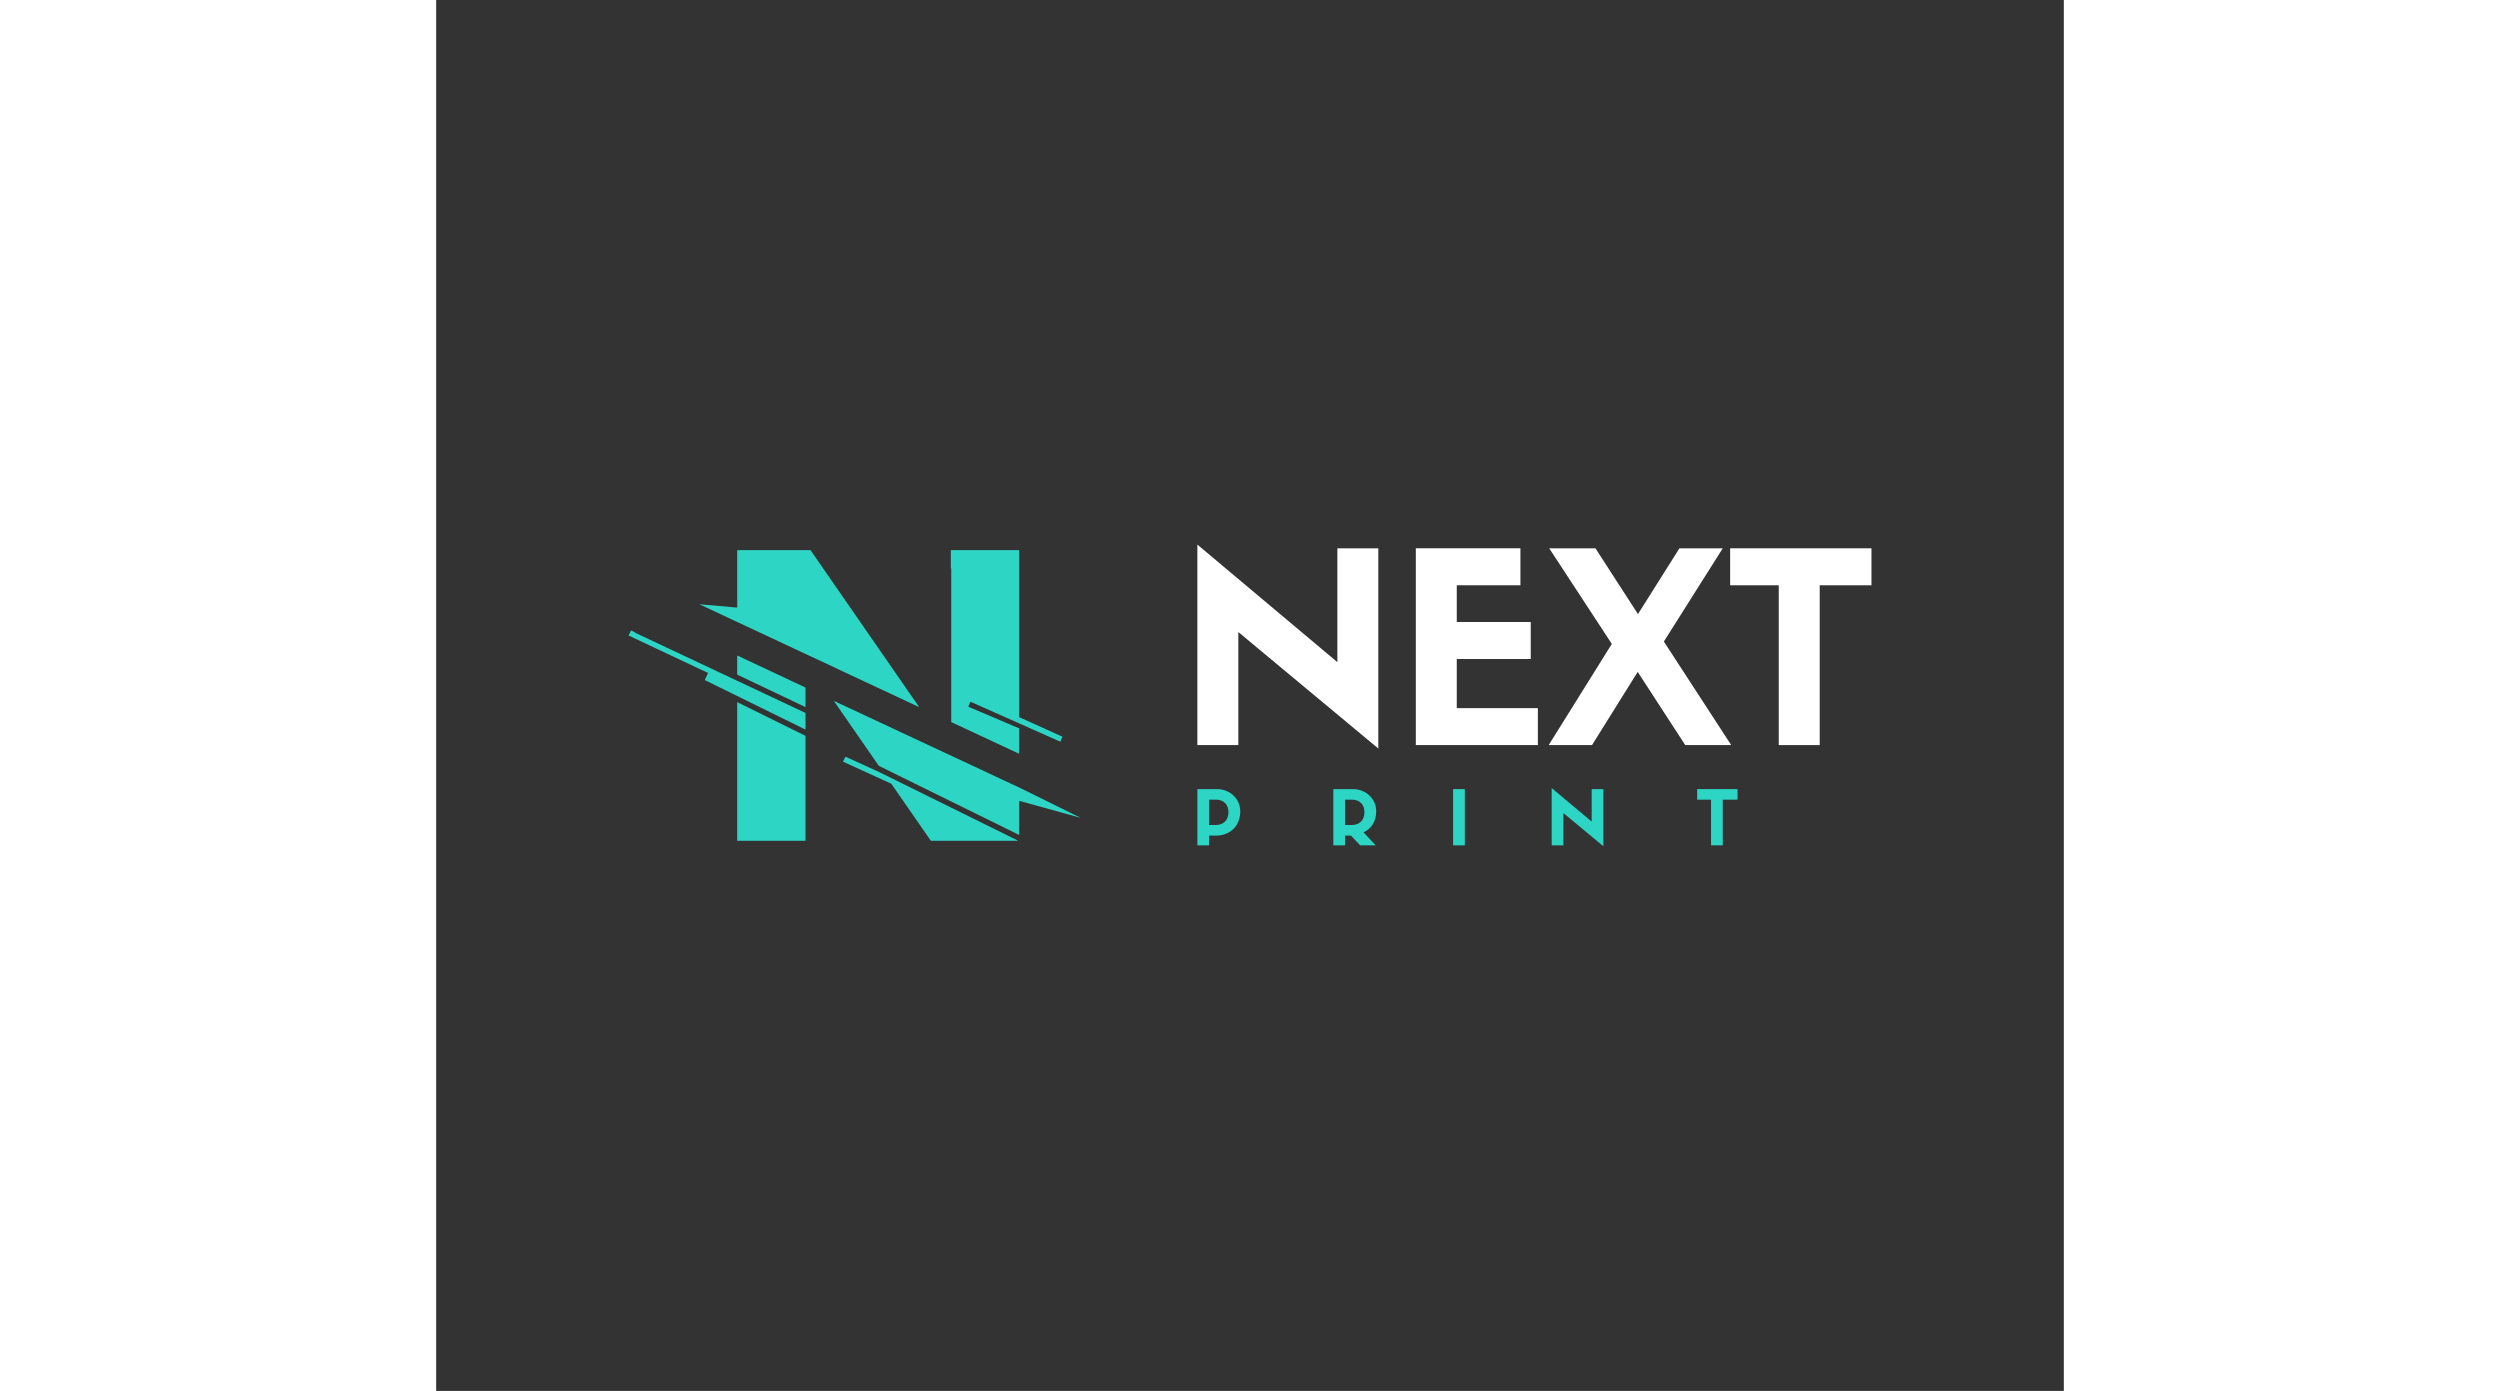 <svg xmlns:mydata="http://www.w3.org/2000/svg" mydata:contrastcolor="11111f" mydata:template="Contrast"
        mydata:presentation="2.5" mydata:layouttype="undefined" mydata:specialfontid="undefined" mydata:id1="001"
        mydata:id2="001" mydata:companyname="Next Print" mydata:companytagline="" version="1.1"
        xmlns="http://www.w3.org/2000/svg" xmlns:xlink="http://www.w3.org/1999/xlink" style="height: 306px;"
        viewBox="0 0 550 470">
        <rect x="0" y="0" width="550" height="470" fill="#333333" stroke="none"/>
        <g fill="#2cd5c4" fill-rule="nonzero" stroke="none" stroke-width="1" stroke-linecap="butt"
            stroke-linejoin="miter" stroke-miterlimit="10" stroke-dasharray="" stroke-dashoffset="0" font-family="none"
            font-weight="none" font-size="none" text-anchor="none" style="mix-blend-mode: normal">
            <g
                data-paper-data="{&quot;isGlobalGroup&quot;:true,&quot;bounds&quot;:{&quot;x&quot;:65,&quot;y&quot;:184.0248700784599,&quot;width&quot;:419.99999999999994,&quot;height&quot;:101.95025984308018}}">
                <g data-paper-data="{&quot;isSecondaryText&quot;:true}" id="element-id-98135">
                    <path
                        d="M261.171,285.644v-3.29h2.27c5.024,0 8.263,-3.366 8.263,-8.237c0,-4.131 -3.417,-7.472 -7.88,-7.472h-6.605v18.999zM261.171,278.784v-8.569h2.397c2.754,0 4.157,1.887 4.157,4.208c0,2.652 -1.581,4.361 -4.386,4.361z"
                        data-paper-data="{&quot;glyphName&quot;:&quot;P&quot;,&quot;glyphIndex&quot;:0,&quot;firstGlyphOfWord&quot;:true,&quot;word&quot;:1}"
                        id="element-id-17781"></path>
                    <path
                        d="M309.106,282.354l3.111,3.29h5.253l-4.106,-4.386c2.652,-1.224 4.284,-3.723 4.284,-7.14c0,-4.131 -3.417,-7.472 -7.88,-7.472h-6.605v18.999h3.953v-3.29zM307.116,278.784v-8.569h2.397c2.754,0 4.157,1.887 4.157,4.208c0,2.652 -1.581,4.361 -4.386,4.361z"
                        data-paper-data="{&quot;glyphName&quot;:&quot;R&quot;,&quot;glyphIndex&quot;:1,&quot;word&quot;:1}"
                        id="element-id-15027"></path>
                    <path d="M347.587,266.645h-3.953v18.999h3.953z"
                        data-paper-data="{&quot;glyphName&quot;:&quot;I&quot;,&quot;glyphIndex&quot;:2,&quot;word&quot;:1}"
                        id="element-id-20451"></path>
                    <path
                        d="M390.459,277.636l-13.516,-11.348v19.356h3.953v-10.915l13.516,11.246v-19.33h-3.953z"
                        data-paper-data="{&quot;glyphName&quot;:&quot;N&quot;,&quot;glyphIndex&quot;:3,&quot;word&quot;:1}"
                        id="element-id-19478"></path>
                    <path d="M434.746,285.644v-15.429h4.998v-3.57h-13.643v3.57h4.692v15.429z"
                        data-paper-data="{&quot;glyphName&quot;:&quot;T&quot;,&quot;glyphIndex&quot;:4,&quot;lastGlyphOfWord&quot;:true,&quot;word&quot;:1}"
                        id="element-id-21624"></path>
                </g>
                <g data-paper-data="{&quot;isPrimaryText&quot;:true}" id="element-id-27868">
                    <path
                        d="M304.524,223.744l-47.306,-39.719v67.745h13.835v-38.202l47.306,39.362v-67.656h-13.835z"
                        data-paper-data="{&quot;glyphName&quot;:&quot;N&quot;,&quot;glyphIndex&quot;:0,&quot;firstGlyphOfWord&quot;:true,&quot;word&quot;:1}"
                        fill="#ffffff" id="element-id-2937"></path>
                    <path
                        d="M372.27,251.77v-12.496h-27.402v-16.602h24.992v-12.496h-24.992v-12.407h21.511v-12.496h-35.345v66.496z"
                        data-paper-data="{&quot;glyphName&quot;:&quot;E&quot;,&quot;glyphIndex&quot;:1,&quot;word&quot;:1}"
                        fill="#ffffff" id="element-id-68309"></path>
                    <path
                        d="M397.261,217.585l-21.332,34.185h14.638l15.441,-24.724l16.066,24.724h15.531l-22.76,-34.988l19.904,-31.507h-14.638l-14.013,22.225l-14.37,-22.225h-15.62z"
                        data-paper-data="{&quot;glyphName&quot;:&quot;X&quot;,&quot;glyphIndex&quot;:2,&quot;word&quot;:1}"
                        fill="#ffffff" id="element-id-49007"></path>
                    <path d="M467.506,251.77v-54h17.494v-12.496h-47.752v12.496h16.423v54z"
                        data-paper-data="{&quot;glyphName&quot;:&quot;T&quot;,&quot;glyphIndex&quot;:3,&quot;lastGlyphOfWord&quot;:true,&quot;word&quot;:1}"
                        fill="#ffffff" id="element-id-54977"></path>
                </g>
                <g data-paper-data="{&quot;fillRule&quot;:&quot;nonzero&quot;,&quot;fillRuleOriginal&quot;:&quot;nonzero&quot;,&quot;isIcon&quot;:true,&quot;iconStyle&quot;:&quot;standalone&quot;,&quot;selectedEffects&quot;:{&quot;container&quot;:&quot;&quot;,&quot;transformation&quot;:&quot;&quot;,&quot;pattern&quot;:&quot;&quot;},&quot;bounds&quot;:{&quot;x&quot;:65,&quot;y&quot;:185.89395817558304,&quot;width&quot;:152.80561976811555,&quot;height&quot;:98.2120836488339},&quot;iconType&quot;:&quot;icon&quot;,&quot;rawIconId&quot;:&quot;0734980c-58c4-439f-a558-f5278ea5098f&quot;,&quot;isDetailed&quot;:true,&quot;suitableAsStandaloneIcon&quot;:true}"
                    id="element-id-60747">
                    <path
                        d="M101.724,221.492v6.472l23.076,10.975v-6.613zM174.046,192.085v51.92l22.935,10.694v-8.583l-17.166,-7.317l0.704,-1.688l30.392,13.508l0.704,-1.688l-14.633,-6.613v-56.423h-23.076v6.191zM217.806,276.367l-20.824,-10.271v0l-62.614,-29.267l15.196,21.95l47.418,23.357v-11.538zM149.704,260.89l-11.397,-5.206l-0.844,1.688l16.322,7.457l13.367,19.277h29.548zM101.724,237.251v46.855h23.076v-35.458zM67.111,213.754v-0.141l-1.266,-0.563l-0.844,1.688l26.875,12.663l-1.126,2.392l34.051,16.744v-5.628zM163.212,238.94l-36.724,-53.046h-24.764v19.417l-12.804,-1.126z"
                        data-paper-data="{&quot;isPathIcon&quot;:true}" id="element-id-3193"></path>
                </g>
            </g>
        </g>
       
        <rect data-element-id="element-id-27868" stroke-width="2" fill="transparent"
            class="invisible-element-box grouping-element" x="257" y="184" width="228" height="69"
            data-element-name="isPrimaryText"></rect>
        <rect data-element-id="element-id-60747" stroke-width="2" fill="transparent"
            class="invisible-element-box grouping-element" x="65" y="186" width="153" height="98"
            data-element-name="isIcon"></rect>
        <rect data-element-id="element-id-3193" stroke-width="2" fill="transparent"
            class="invisible-element-box individual-element" x="65" y="186" width="153" height="98"></rect>
        <rect data-element-id="element-id-2937" stroke-width="2" fill="transparent"
            class="invisible-element-box individual-element" x="257" y="184" width="61" height="69"></rect>
        <rect data-element-id="element-id-49007" stroke-width="2" fill="transparent"
            class="invisible-element-box individual-element" x="376" y="185" width="62" height="66"></rect>
        <rect data-element-id="element-id-98135" stroke-width="2" fill="transparent"
            class="invisible-element-box grouping-element" x="257" y="266" width="183" height="20"
            data-element-name="isSecondaryText"></rect>
        <rect data-element-id="element-id-54977" stroke-width="2" fill="transparent"
            class="invisible-element-box individual-element" x="437" y="185" width="48" height="66"></rect>
        <rect data-element-id="element-id-68309" stroke-width="2" fill="transparent"
            class="invisible-element-box individual-element" x="331" y="185" width="41" height="66"></rect>
        <rect data-element-id="element-id-19478" stroke-width="2" fill="transparent"
            class="invisible-element-box individual-element" x="377" y="266" width="17" height="20"></rect>
        <rect data-element-id="element-id-17781" stroke-width="2" fill="transparent"
            class="invisible-element-box individual-element" x="257" y="267" width="14" height="19"></rect>
        <rect data-element-id="element-id-15027" stroke-width="2" fill="transparent"
            class="invisible-element-box individual-element" x="303" y="267" width="14" height="19"></rect>
        <rect data-element-id="element-id-21624" stroke-width="2" fill="transparent"
            class="invisible-element-box individual-element" x="426" y="267" width="14" height="19"></rect>
        <rect data-element-id="element-id-20451" stroke-width="2" fill="transparent"
            class="invisible-element-box individual-element" x="344" y="267" width="4" height="19"></rect>
    </svg>